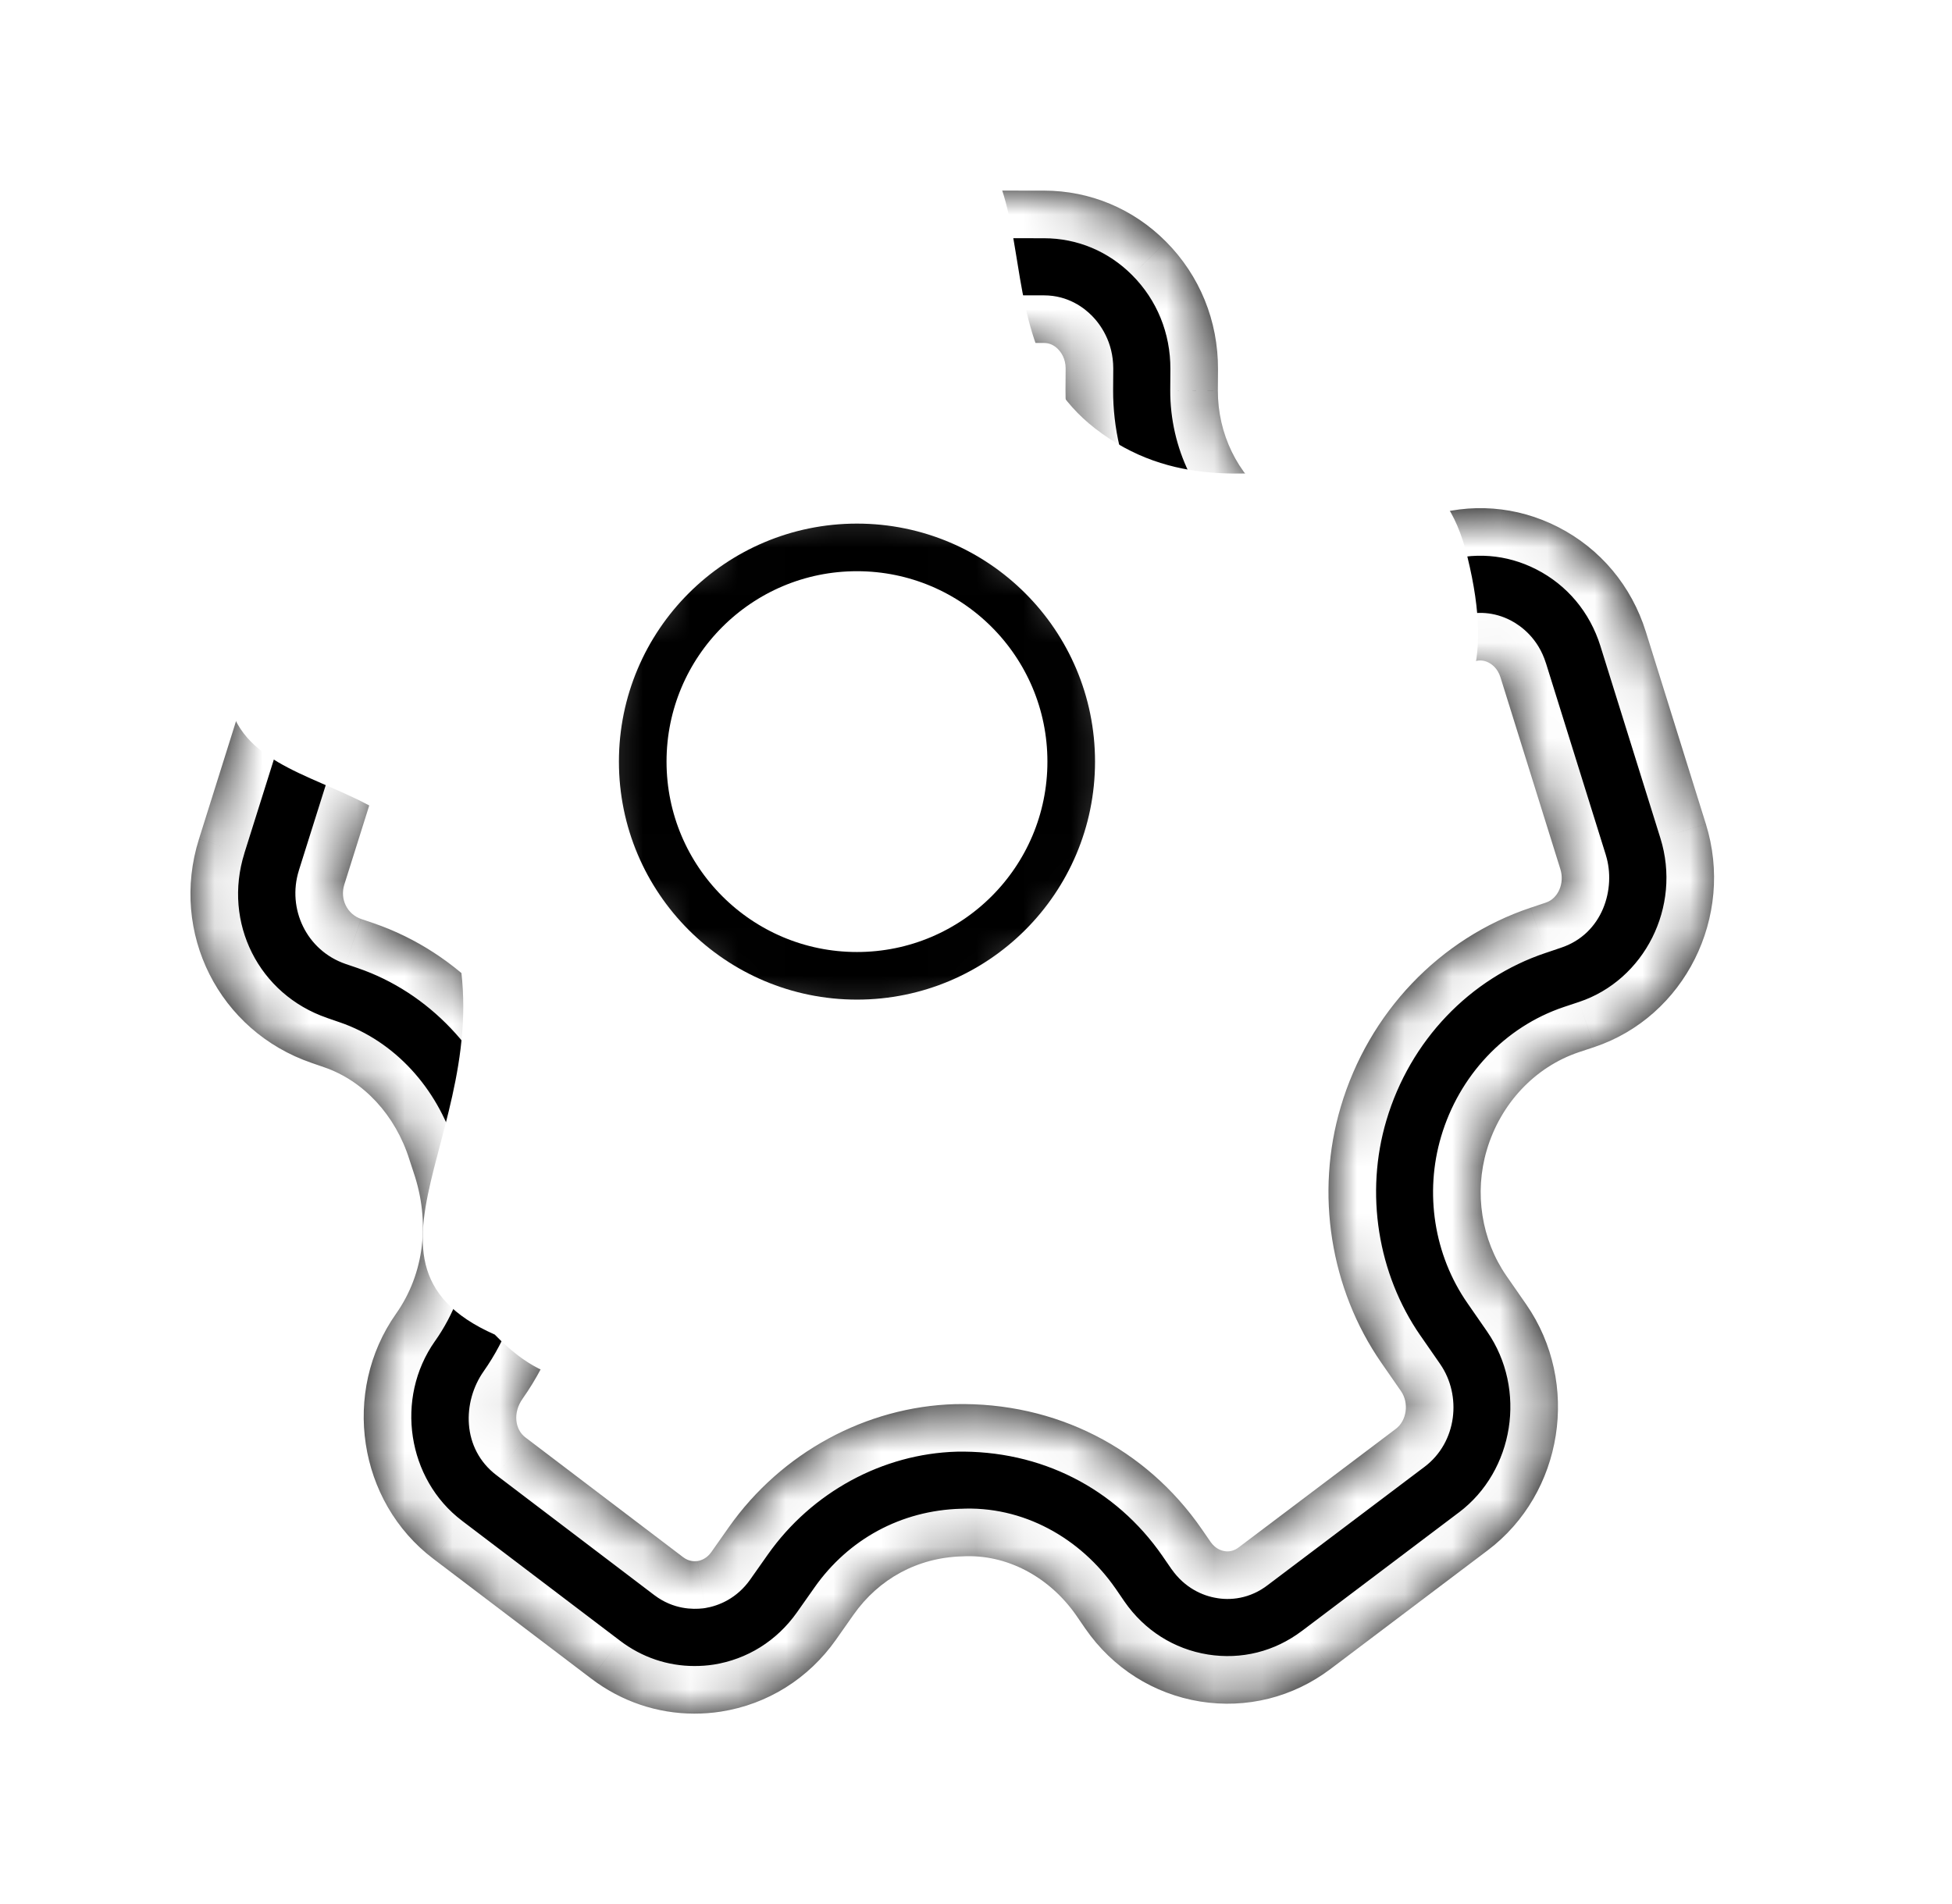 <svg width="41" height="40" viewBox="0 0 41 40" fill="none" xmlns="http://www.w3.org/2000/svg">
<g filter="url(#filter0_d_252_836)">
<mask id="path-1-inside-1_252_836" fill="white">
<path fill-rule="evenodd" clip-rule="evenodd" d="M5.847 15.395C7.633 16.008 9.055 17.502 9.651 19.397L9.715 19.589C10.396 21.598 10.119 23.762 8.977 25.384C8.769 25.678 8.815 26.03 9.035 26.197L12.35 28.715C12.466 28.803 12.58 28.803 12.65 28.795C12.73 28.782 12.847 28.739 12.942 28.605L13.311 28.08C14.414 26.517 16.19 25.552 18.065 25.498C20.171 25.454 22.062 26.419 23.239 28.12L23.428 28.394C23.523 28.528 23.638 28.573 23.719 28.586C23.79 28.6 23.905 28.595 24.02 28.506L27.318 26.018C27.548 25.845 27.599 25.475 27.428 25.227L27.012 24.627C25.94 23.078 25.622 21.069 26.161 19.253C26.747 17.275 28.236 15.71 30.148 15.07L30.47 14.962C30.727 14.877 30.866 14.557 30.775 14.262L29.516 10.229C29.457 10.04 29.335 9.955 29.268 9.92C29.172 9.87 29.068 9.862 28.969 9.896L28.425 10.077C26.564 10.696 24.511 10.36 22.935 9.174L22.762 9.045C21.265 7.918 20.374 6.102 20.38 4.189L20.383 3.741C20.383 3.528 20.282 3.395 20.222 3.334C20.164 3.275 20.067 3.205 19.929 3.205L15.854 3.2C15.604 3.2 15.401 3.438 15.399 3.733L15.398 4.12C15.39 6.064 14.479 7.914 12.963 9.07L12.756 9.227C11.087 10.496 8.911 10.854 6.94 10.182C6.865 10.157 6.795 10.162 6.727 10.197C6.676 10.222 6.583 10.288 6.539 10.434L5.231 14.587C5.137 14.89 5.292 15.205 5.585 15.306L5.847 15.395ZM10.415 31.262L7.1 28.746C5.516 27.546 5.166 25.237 6.318 23.6C6.916 22.752 7.039 21.662 6.687 20.629L6.599 20.36C6.307 19.429 5.638 18.706 4.811 18.422L4.548 18.331C2.599 17.664 1.559 15.598 2.179 13.627L3.484 9.475C3.78 8.536 4.419 7.778 5.283 7.341C6.127 6.915 7.083 6.85 7.975 7.155C8.934 7.482 9.998 7.304 10.819 6.68L11.025 6.523C11.755 5.966 12.194 5.062 12.198 4.107L12.199 3.722C12.207 1.667 13.847 0 15.852 0L19.934 0.005C20.897 0.006 21.806 0.387 22.491 1.077C23.199 1.789 23.587 2.741 23.583 3.757L23.58 4.203C23.577 5.109 23.991 5.965 24.691 6.49L24.862 6.619C25.596 7.171 26.553 7.33 27.412 7.042L27.954 6.861C28.878 6.554 29.86 6.629 30.726 7.072C31.614 7.526 32.27 8.309 32.571 9.277L33.83 13.31C34.438 15.259 33.385 17.362 31.486 17.997L31.164 18.104C30.242 18.414 29.518 19.182 29.228 20.162C28.962 21.059 29.116 22.046 29.642 22.805L30.058 23.405C31.201 25.056 30.836 27.373 29.246 28.571L25.948 31.061C25.156 31.659 24.185 31.901 23.21 31.746C22.228 31.587 21.37 31.043 20.796 30.214L20.607 29.939C20.047 29.133 19.151 28.643 18.212 28.696C17.271 28.722 16.459 29.168 15.927 29.923L15.558 30.448C14.979 31.269 14.119 31.805 13.142 31.958C12.954 31.987 12.769 32 12.585 32C11.807 32 11.052 31.747 10.415 31.262ZM15.603 16C15.603 17.323 16.68 18.4 18.003 18.4C19.326 18.4 20.403 17.323 20.403 16C20.403 14.677 19.326 13.6 18.003 13.6C16.68 13.6 15.603 14.677 15.603 16ZM12.403 16C12.403 12.912 14.915 10.4 18.003 10.4C21.091 10.4 23.603 12.912 23.603 16C23.603 19.088 21.091 21.6 18.003 21.6C14.915 21.6 12.403 19.088 12.403 16Z"/>
</mask>
<path fill-rule="evenodd" clip-rule="evenodd" d="M5.847 15.395C7.633 16.008 9.055 17.502 9.651 19.397L9.715 19.589C10.396 21.598 10.119 23.762 8.977 25.384C8.769 25.678 8.815 26.03 9.035 26.197L12.35 28.715C12.466 28.803 12.58 28.803 12.65 28.795C12.73 28.782 12.847 28.739 12.942 28.605L13.311 28.08C14.414 26.517 16.19 25.552 18.065 25.498C20.171 25.454 22.062 26.419 23.239 28.12L23.428 28.394C23.523 28.528 23.638 28.573 23.719 28.586C23.79 28.6 23.905 28.595 24.02 28.506L27.318 26.018C27.548 25.845 27.599 25.475 27.428 25.227L27.012 24.627C25.94 23.078 25.622 21.069 26.161 19.253C26.747 17.275 28.236 15.71 30.148 15.07L30.47 14.962C30.727 14.877 30.866 14.557 30.775 14.262L29.516 10.229C29.457 10.04 29.335 9.955 29.268 9.92C29.172 9.87 29.068 9.862 28.969 9.896L28.425 10.077C26.564 10.696 24.511 10.36 22.935 9.174L22.762 9.045C21.265 7.918 20.374 6.102 20.38 4.189L20.383 3.741C20.383 3.528 20.282 3.395 20.222 3.334C20.164 3.275 20.067 3.205 19.929 3.205L15.854 3.2C15.604 3.2 15.401 3.438 15.399 3.733L15.398 4.12C15.39 6.064 14.479 7.914 12.963 9.07L12.756 9.227C11.087 10.496 8.911 10.854 6.94 10.182C6.865 10.157 6.795 10.162 6.727 10.197C6.676 10.222 6.583 10.288 6.539 10.434L5.231 14.587C5.137 14.89 5.292 15.205 5.585 15.306L5.847 15.395ZM10.415 31.262L7.1 28.746C5.516 27.546 5.166 25.237 6.318 23.6C6.916 22.752 7.039 21.662 6.687 20.629L6.599 20.36C6.307 19.429 5.638 18.706 4.811 18.422L4.548 18.331C2.599 17.664 1.559 15.598 2.179 13.627L3.484 9.475C3.78 8.536 4.419 7.778 5.283 7.341C6.127 6.915 7.083 6.85 7.975 7.155C8.934 7.482 9.998 7.304 10.819 6.68L11.025 6.523C11.755 5.966 12.194 5.062 12.198 4.107L12.199 3.722C12.207 1.667 13.847 0 15.852 0L19.934 0.005C20.897 0.006 21.806 0.387 22.491 1.077C23.199 1.789 23.587 2.741 23.583 3.757L23.58 4.203C23.577 5.109 23.991 5.965 24.691 6.49L24.862 6.619C25.596 7.171 26.553 7.33 27.412 7.042L27.954 6.861C28.878 6.554 29.86 6.629 30.726 7.072C31.614 7.526 32.27 8.309 32.571 9.277L33.83 13.31C34.438 15.259 33.385 17.362 31.486 17.997L31.164 18.104C30.242 18.414 29.518 19.182 29.228 20.162C28.962 21.059 29.116 22.046 29.642 22.805L30.058 23.405C31.201 25.056 30.836 27.373 29.246 28.571L25.948 31.061C25.156 31.659 24.185 31.901 23.21 31.746C22.228 31.587 21.37 31.043 20.796 30.214L20.607 29.939C20.047 29.133 19.151 28.643 18.212 28.696C17.271 28.722 16.459 29.168 15.927 29.923L15.558 30.448C14.979 31.269 14.119 31.805 13.142 31.958C12.954 31.987 12.769 32 12.585 32C11.807 32 11.052 31.747 10.415 31.262ZM15.603 16C15.603 17.323 16.68 18.4 18.003 18.4C19.326 18.4 20.403 17.323 20.403 16C20.403 14.677 19.326 13.6 18.003 13.6C16.68 13.6 15.603 14.677 15.603 16ZM12.403 16C12.403 12.912 14.915 10.4 18.003 10.4C21.091 10.4 23.603 12.912 23.603 16C23.603 19.088 21.091 21.6 18.003 21.6C14.915 21.6 12.403 19.088 12.403 16Z" fill="black"/>
<path d="M5.847 15.395L6.172 14.449L6.17 14.449L5.847 15.395ZM9.651 19.397L8.697 19.697L8.699 19.705L8.702 19.713L9.651 19.397ZM9.715 19.589L8.766 19.905L8.768 19.91L9.715 19.589ZM8.977 25.384L9.794 25.961L9.795 25.96L8.977 25.384ZM9.035 26.197L9.639 25.401L9.639 25.4L9.035 26.197ZM12.35 28.715L11.745 29.512L11.748 29.514L12.35 28.715ZM12.65 28.795L12.763 29.789L12.786 29.786L12.809 29.783L12.65 28.795ZM12.942 28.605L12.124 28.029L12.123 28.03L12.942 28.605ZM13.311 28.08L12.494 27.504L12.494 27.504L13.311 28.08ZM18.065 25.498L18.044 24.498L18.036 24.498L18.065 25.498ZM23.239 28.12L24.062 27.552L24.061 27.551L23.239 28.12ZM23.428 28.394L22.605 28.962L22.61 28.968L23.428 28.394ZM23.719 28.586L23.92 27.606L23.897 27.601L23.874 27.598L23.719 28.586ZM24.02 28.506L23.418 27.707L23.412 27.712L23.406 27.716L24.02 28.506ZM27.318 26.018L26.718 25.218L26.715 25.219L27.318 26.018ZM27.428 25.227L28.251 24.659L28.25 24.657L27.428 25.227ZM27.012 24.627L26.19 25.196L26.19 25.197L27.012 24.627ZM26.161 19.253L27.12 19.537L27.12 19.537L26.161 19.253ZM30.148 15.07L30.465 16.019L30.469 16.018L30.148 15.07ZM30.47 14.962L30.157 14.012L30.149 14.014L30.47 14.962ZM30.775 14.262L31.73 13.966L31.73 13.964L30.775 14.262ZM29.516 10.229L30.471 9.931L30.47 9.93L29.516 10.229ZM29.268 9.92L29.732 9.034L29.727 9.032L29.268 9.92ZM28.969 9.896L29.284 10.845L29.29 10.843L28.969 9.896ZM28.425 10.077L28.11 9.128L28.109 9.128L28.425 10.077ZM22.935 9.174L23.537 8.375L23.535 8.374L22.935 9.174ZM22.762 9.045L22.161 9.844L22.163 9.845L22.762 9.045ZM20.38 4.189L19.38 4.182L19.38 4.185L20.38 4.189ZM20.383 3.741L21.383 3.748V3.741H20.383ZM20.222 3.334L19.505 4.032L19.515 4.042L20.222 3.334ZM19.929 3.205L19.928 4.205H19.929V3.205ZM15.854 3.2L15.855 2.2H15.854V3.2ZM15.399 3.733L14.399 3.727L14.399 3.729L15.399 3.733ZM15.398 4.12L14.398 4.116V4.116L15.398 4.12ZM12.963 9.07L13.568 9.867L13.569 9.866L12.963 9.07ZM12.756 9.227L12.151 8.431L12.151 8.431L12.756 9.227ZM6.94 10.182L7.263 9.236L7.262 9.236L6.94 10.182ZM6.727 10.197L7.175 11.091L7.183 11.087L7.191 11.083L6.727 10.197ZM6.539 10.434L7.492 10.734L7.494 10.728L6.539 10.434ZM5.231 14.587L4.277 14.287L4.277 14.289L5.231 14.587ZM5.585 15.306L5.259 16.251L5.262 16.252L5.585 15.306ZM10.415 31.262L11.021 30.467L11.02 30.466L10.415 31.262ZM7.1 28.746L7.705 27.949L7.704 27.948L7.1 28.746ZM6.318 23.6L5.501 23.023L5.5 23.024L6.318 23.6ZM6.687 20.629L5.737 20.94L5.741 20.951L6.687 20.629ZM6.599 20.36L5.645 20.66L5.649 20.671L6.599 20.36ZM4.811 18.422L4.482 19.367L4.487 19.369L4.811 18.422ZM4.548 18.331L4.876 17.387L4.872 17.385L4.548 18.331ZM2.179 13.627L1.225 13.327L1.224 13.328L2.179 13.627ZM3.484 9.475L2.53 9.175L2.53 9.175L3.484 9.475ZM5.283 7.341L4.833 6.448L4.831 6.448L5.283 7.341ZM7.975 7.155L7.651 8.101L7.653 8.102L7.975 7.155ZM10.819 6.68L10.214 5.884L10.213 5.884L10.819 6.68ZM11.025 6.523L11.63 7.319L11.632 7.318L11.025 6.523ZM12.198 4.107L11.198 4.103L11.198 4.104L12.198 4.107ZM12.199 3.722L13.199 3.726L13.199 3.725L12.199 3.722ZM15.852 0L15.853 -1H15.852V0ZM19.934 0.005L19.935 -0.995L19.935 -0.995L19.934 0.005ZM22.491 1.077L21.781 1.781L21.782 1.782L22.491 1.077ZM23.583 3.757L24.583 3.764L24.583 3.76L23.583 3.757ZM23.58 4.203L22.58 4.196L22.58 4.2L23.58 4.203ZM24.691 6.49L25.294 5.692L25.291 5.69L24.691 6.49ZM24.862 6.619L24.258 7.417L24.261 7.419L24.862 6.619ZM27.412 7.042L27.096 6.093L27.094 6.093L27.412 7.042ZM27.954 6.861L27.639 5.912L27.638 5.912L27.954 6.861ZM30.726 7.072L30.27 7.962L30.27 7.962L30.726 7.072ZM32.571 9.277L31.616 9.574L31.616 9.575L32.571 9.277ZM33.83 13.31L34.784 13.013L34.784 13.012L33.83 13.31ZM31.486 17.997L31.802 18.945L31.803 18.945L31.486 17.997ZM31.164 18.104L30.848 17.155L30.845 17.156L31.164 18.104ZM29.228 20.162L30.187 20.445L30.187 20.445L29.228 20.162ZM29.642 22.805L30.464 22.235L30.464 22.235L29.642 22.805ZM30.058 23.405L30.881 22.836L30.88 22.835L30.058 23.405ZM29.246 28.571L28.644 27.773L28.643 27.773L29.246 28.571ZM25.948 31.061L25.346 30.263L25.345 30.263L25.948 31.061ZM23.21 31.746L23.051 32.733L23.053 32.733L23.21 31.746ZM20.796 30.214L19.971 30.78L19.974 30.784L20.796 30.214ZM20.607 29.939L21.432 29.373L21.429 29.369L20.607 29.939ZM18.212 28.696L18.239 29.696L18.254 29.695L18.268 29.694L18.212 28.696ZM15.927 29.923L16.745 30.499L16.745 30.498L15.927 29.923ZM15.558 30.448L16.375 31.025L16.375 31.024L15.558 30.448ZM13.142 31.958L13.294 32.947L13.297 32.946L13.142 31.958ZM5.523 16.341C6.991 16.845 8.191 18.088 8.697 19.697L10.604 19.097C9.92 16.917 8.275 15.171 6.172 14.449L5.523 16.341ZM8.702 19.713L8.766 19.905L10.663 19.273L10.599 19.081L8.702 19.713ZM8.768 19.91C9.355 21.641 9.104 23.467 8.159 24.808L9.795 25.96C11.135 24.056 11.438 21.556 10.662 19.268L8.768 19.91ZM8.16 24.807C7.712 25.441 7.69 26.431 8.43 26.993L9.639 25.4C9.78 25.507 9.833 25.649 9.842 25.75C9.851 25.853 9.819 25.925 9.794 25.961L8.16 24.807ZM8.43 26.993L11.745 29.512L12.955 27.919L9.639 25.401L8.43 26.993ZM11.748 29.514C12.148 29.815 12.556 29.812 12.763 29.789L12.538 27.802C12.563 27.799 12.626 27.794 12.707 27.809C12.794 27.826 12.88 27.862 12.951 27.916L11.748 29.514ZM12.809 29.783C13.098 29.736 13.48 29.579 13.76 29.18L12.123 28.03C12.162 27.975 12.219 27.92 12.294 27.878C12.365 27.837 12.435 27.817 12.492 27.808L12.809 29.783ZM13.759 29.181L14.129 28.656L12.494 27.504L12.124 28.029L13.759 29.181ZM14.129 28.656C15.054 27.345 16.541 26.542 18.094 26.497L18.036 24.498C15.839 24.562 13.774 25.689 12.494 27.504L14.129 28.656ZM18.085 26.497C19.86 26.461 21.433 27.267 22.417 28.689L24.061 27.551C22.691 25.571 20.482 24.448 18.044 24.498L18.085 26.497ZM22.416 28.688L22.605 28.962L24.251 27.826L24.062 27.552L22.416 28.688ZM22.61 28.968C22.884 29.358 23.258 29.526 23.564 29.573L23.874 27.598C23.938 27.608 24.011 27.63 24.082 27.671C24.156 27.714 24.211 27.768 24.246 27.819L22.61 28.968ZM23.519 29.565C23.833 29.63 24.256 29.589 24.634 29.295L23.406 27.716C23.554 27.602 23.746 27.57 23.92 27.606L23.519 29.565ZM24.622 29.304L27.92 26.816L26.715 25.219L23.418 27.707L24.622 29.304ZM27.918 26.818C28.611 26.297 28.703 25.313 28.251 24.659L26.605 25.795C26.533 25.691 26.523 25.588 26.533 25.513C26.543 25.439 26.586 25.316 26.718 25.218L27.918 26.818ZM28.25 24.657L27.834 24.057L26.19 25.197L26.606 25.797L28.25 24.657ZM27.834 24.058C26.936 22.76 26.666 21.065 27.12 19.537L25.202 18.968C24.577 21.073 24.944 23.397 26.19 25.196L27.834 24.058ZM27.12 19.537C27.616 17.863 28.872 16.552 30.465 16.019L29.831 14.122C27.6 14.869 25.878 16.688 25.202 18.969L27.12 19.537ZM30.469 16.018L30.79 15.909L30.149 14.014L29.828 14.123L30.469 16.018ZM30.782 15.912C31.669 15.62 31.946 14.663 31.73 13.966L29.82 14.558C29.794 14.473 29.798 14.379 29.837 14.291C29.875 14.203 29.972 14.073 30.157 14.012L30.782 15.912ZM31.73 13.964L30.471 9.931L28.562 10.527L29.821 14.56L31.73 13.964ZM30.47 9.93C30.309 9.414 29.955 9.151 29.732 9.034L28.804 10.806C28.765 10.785 28.714 10.752 28.666 10.701C28.615 10.647 28.58 10.585 28.562 10.528L30.47 9.93ZM29.727 9.032C29.395 8.86 29.01 8.826 28.648 8.949L29.29 10.843C29.126 10.899 28.949 10.881 28.809 10.808L29.727 9.032ZM28.654 8.947L28.11 9.128L28.74 11.026L29.284 10.845L28.654 8.947ZM28.109 9.128C26.561 9.643 24.851 9.364 23.537 8.375L22.334 9.974C24.172 11.356 26.567 11.749 28.741 11.026L28.109 9.128ZM23.535 8.374L23.363 8.245L22.163 9.845L22.335 9.974L23.535 8.374ZM23.364 8.246C22.124 7.313 21.375 5.798 21.38 4.192L19.38 4.185C19.373 6.407 20.406 8.523 22.161 9.844L23.364 8.246ZM21.38 4.196L21.383 3.748L19.383 3.734L19.38 4.182L21.38 4.196ZM21.383 3.741C21.383 3.182 21.111 2.81 20.929 2.627L19.515 4.042C19.485 4.011 19.452 3.971 19.426 3.918C19.398 3.861 19.383 3.798 19.383 3.741H21.383ZM20.938 2.637C20.774 2.468 20.434 2.205 19.929 2.205V4.205C19.699 4.205 19.555 4.083 19.505 4.032L20.938 2.637ZM19.93 2.205L15.855 2.2L15.852 4.2L19.928 4.205L19.93 2.205ZM15.854 2.2C14.906 2.2 14.403 3.043 14.399 3.727L16.399 3.738C16.399 3.817 16.372 3.914 16.294 4.005C16.215 4.098 16.063 4.2 15.854 4.2V2.2ZM14.399 3.729L14.398 4.116L16.398 4.124L16.399 3.737L14.399 3.729ZM14.398 4.116C14.391 5.756 13.621 7.311 12.356 8.275L13.569 9.866C15.338 8.516 16.389 6.372 16.398 4.124L14.398 4.116ZM12.358 8.274L12.151 8.431L13.361 10.024L13.568 9.867L12.358 8.274ZM12.151 8.431C10.745 9.5 8.916 9.799 7.263 9.236L6.617 11.129C8.907 11.909 11.43 11.492 13.361 10.023L12.151 8.431ZM7.262 9.236C6.941 9.126 6.585 9.142 6.263 9.311L7.191 11.083C7.111 11.125 7.011 11.157 6.898 11.165C6.787 11.172 6.69 11.154 6.618 11.129L7.262 9.236ZM6.28 9.302C6.049 9.418 5.727 9.671 5.583 10.139L7.494 10.728C7.47 10.806 7.425 10.884 7.362 10.952C7.303 11.016 7.236 11.06 7.175 11.091L6.28 9.302ZM5.585 10.133L4.277 14.287L6.185 14.887L7.492 10.734L5.585 10.133ZM4.277 14.289C4.027 15.089 4.436 15.968 5.259 16.251L5.91 14.36C6.148 14.442 6.247 14.691 6.186 14.885L4.277 14.289ZM5.262 16.252L5.524 16.341L6.17 14.449L5.908 14.359L5.262 16.252ZM11.02 30.466L7.705 27.949L6.495 29.542L9.811 32.059L11.02 30.466ZM7.704 27.948C6.555 27.078 6.289 25.378 7.135 24.176L5.5 23.024C4.042 25.096 4.477 28.013 6.496 29.543L7.704 27.948ZM7.135 24.177C7.937 23.04 8.078 21.611 7.634 20.306L5.741 20.951C6.001 21.714 5.896 22.464 5.501 23.023L7.135 24.177ZM7.638 20.318L7.55 20.049L5.649 20.671L5.737 20.94L7.638 20.318ZM7.553 20.06C7.178 18.865 6.3 17.875 5.134 17.476L4.487 19.369C4.976 19.536 5.435 19.992 5.645 20.66L7.553 20.06ZM5.139 17.478L4.876 17.387L4.22 19.276L4.482 19.367L5.139 17.478ZM4.872 17.385C3.439 16.895 2.675 15.384 3.133 13.927L1.224 13.328C0.444 15.813 1.759 18.433 4.224 19.277L4.872 17.385ZM3.132 13.927L4.438 9.775L2.53 9.175L1.225 13.327L3.132 13.927ZM4.438 9.776C4.655 9.088 5.115 8.546 5.734 8.233L4.831 6.448C3.722 7.009 2.906 7.984 2.53 9.175L4.438 9.776ZM5.732 8.234C6.337 7.929 7.014 7.883 7.651 8.101L8.299 6.209C7.151 5.816 5.917 5.901 4.833 6.448L5.732 8.234ZM7.653 8.102C8.933 8.538 10.344 8.297 11.424 7.476L10.213 5.884C9.652 6.311 8.934 6.425 8.298 6.209L7.653 8.102ZM11.424 7.476L11.63 7.319L10.42 5.727L10.214 5.884L11.424 7.476ZM11.632 7.318C12.619 6.565 13.194 5.363 13.198 4.111L11.198 4.104C11.195 4.762 10.89 5.368 10.418 5.728L11.632 7.318ZM13.198 4.111L13.199 3.726L11.199 3.717L11.198 4.103L13.198 4.111ZM13.199 3.725C13.205 2.201 14.419 1 15.852 1V-1C13.276 -1 11.209 1.133 11.199 3.718L13.199 3.725ZM15.851 1L19.933 1.005L19.935 -0.995L15.853 -1L15.851 1ZM19.932 1.005C20.627 1.006 21.282 1.279 21.781 1.781L23.2 0.372C22.33 -0.504 21.167 -0.993 19.935 -0.995L19.932 1.005ZM21.782 1.782C22.3 2.303 22.586 2.999 22.583 3.754L24.583 3.76C24.587 2.483 24.098 1.275 23.199 0.371L21.782 1.782ZM22.583 3.75L22.58 4.196L24.58 4.21L24.583 3.764L22.583 3.75ZM22.58 4.2C22.576 5.406 23.127 6.566 24.09 7.289L25.291 5.69C24.856 5.363 24.578 4.811 24.58 4.207L22.58 4.2ZM24.087 7.287L24.258 7.417L25.465 5.822L25.294 5.692L24.087 7.287ZM24.261 7.419C25.254 8.165 26.554 8.384 27.73 7.99L27.094 6.093C26.552 6.275 25.938 6.177 25.463 5.82L24.261 7.419ZM27.728 7.99L28.271 7.809L27.638 5.912L27.096 6.093L27.728 7.99ZM28.27 7.81C28.939 7.587 29.643 7.641 30.27 7.962L31.181 6.182C30.077 5.617 28.817 5.52 27.639 5.912L28.27 7.81ZM30.27 7.962C30.915 8.292 31.393 8.859 31.616 9.574L33.526 8.98C33.146 7.759 32.312 6.76 31.181 6.182L30.27 7.962ZM31.616 9.575L32.875 13.608L34.784 13.012L33.525 8.979L31.616 9.575ZM32.875 13.608C33.326 15.053 32.536 16.591 31.169 17.048L31.803 18.945C34.234 18.132 35.55 15.465 34.784 13.013L32.875 13.608ZM31.169 17.048L30.848 17.155L31.48 19.053L31.802 18.945L31.169 17.048ZM30.845 17.156C29.599 17.576 28.646 18.603 28.269 19.878L30.187 20.445C30.389 19.762 30.886 19.253 31.483 19.052L30.845 17.156ZM28.269 19.878C27.919 21.06 28.118 22.362 28.821 23.375L30.464 22.235C30.114 21.73 30.006 21.058 30.187 20.445L28.269 19.878ZM28.821 23.375L29.237 23.975L30.88 22.835L30.464 22.235L28.821 23.375ZM29.236 23.974C30.077 25.19 29.8 26.901 28.644 27.773L29.848 29.37C31.872 27.844 32.325 24.922 30.881 22.836L29.236 23.974ZM28.643 27.773L25.346 30.263L26.551 31.859L29.848 29.369L28.643 27.773ZM25.345 30.263C24.77 30.698 24.073 30.87 23.368 30.758L23.053 32.733C24.297 32.931 25.542 32.621 26.551 31.859L25.345 30.263ZM23.37 30.758C22.66 30.644 22.04 30.253 21.618 29.645L19.974 30.784C20.701 31.833 21.796 32.531 23.051 32.733L23.37 30.758ZM21.621 29.649L21.432 29.373L19.783 30.505L19.971 30.78L21.621 29.649ZM21.429 29.369C20.698 28.317 19.488 27.623 18.156 27.698L18.268 29.694C18.815 29.664 19.397 29.949 19.786 30.51L21.429 29.369ZM18.185 27.696C16.924 27.731 15.82 28.338 15.109 29.348L16.745 30.498C17.097 29.998 17.619 29.712 18.239 29.696L18.185 27.696ZM15.11 29.347L14.74 29.872L16.375 31.024L16.745 30.499L15.11 29.347ZM14.741 29.871C14.315 30.474 13.694 30.859 12.986 30.971L13.297 32.946C14.545 32.75 15.642 32.063 16.375 31.025L14.741 29.871ZM12.99 30.97C12.857 30.991 12.722 31 12.585 31V33C12.816 33 13.052 32.984 13.294 32.947L12.99 30.97ZM12.585 31C12.028 31 11.485 30.82 11.021 30.467L9.81 32.058C10.619 32.674 11.587 33 12.585 33V31ZM14.603 16C14.603 17.875 16.127 19.4 18.003 19.4V17.4C17.232 17.4 16.603 16.771 16.603 16H14.603ZM18.003 19.4C19.878 19.4 21.403 17.875 21.403 16H19.403C19.403 16.771 18.774 17.4 18.003 17.4V19.4ZM21.403 16C21.403 14.124 19.878 12.6 18.003 12.6V14.6C18.774 14.6 19.403 15.229 19.403 16H21.403ZM18.003 12.6C16.127 12.6 14.603 14.124 14.603 16H16.603C16.603 15.229 17.232 14.6 18.003 14.6V12.6ZM13.403 16C13.403 13.464 15.467 11.4 18.003 11.4V9.4C14.363 9.4 11.403 12.36 11.403 16H13.403ZM18.003 11.4C20.539 11.4 22.603 13.464 22.603 16H24.603C24.603 12.36 21.643 9.4 18.003 9.4V11.4ZM22.603 16C22.603 18.536 20.539 20.6 18.003 20.6V22.6C21.643 22.6 24.603 19.64 24.603 16H22.603ZM18.003 20.6C15.467 20.6 13.403 18.536 13.403 16H11.403C11.403 19.64 14.363 22.6 18.003 22.6V20.6Z" fill="white" mask="url(#path-1-inside-1_252_836)"/>
</g>
<path d="M30.82 11.691C32 16.5 28.26 15.325 26.734 18.546C24.181 21.182 30.309 25.928 26.224 28.037C22.5 30.5 21.627 25.4 18.053 25.928C14.478 26.982 12.946 30.674 10.392 28.037C6.818 26.455 10.903 23.291 9.371 19.073C8.86 15.382 3 17.5 5.286 12.218C7.413 7.302 8.86 12.218 12.946 8.527C15.782 5.965 13.457 2.199 18.053 2.199C22.85 2.199 20.101 6.75 23 9C26.223 11.501 29.865 7.8 30.82 11.691Z" fill="white"/>
<mask id="mask0_252_836" style="mask-type:luminance" maskUnits="userSpaceOnUse" x="2" y="0" width="33" height="32">
<mask id="path-4-inside-2_252_836" fill="white">
<path fill-rule="evenodd" clip-rule="evenodd" d="M5.847 15.395C7.633 16.008 9.055 17.502 9.651 19.397L9.715 19.589C10.396 21.598 10.119 23.762 8.977 25.384C8.769 25.678 8.815 26.03 9.035 26.197L12.35 28.715C12.466 28.803 12.58 28.803 12.65 28.795C12.73 28.782 12.847 28.739 12.942 28.605L13.311 28.08C14.414 26.517 16.19 25.552 18.065 25.498C20.171 25.454 22.062 26.419 23.239 28.12L23.428 28.394C23.523 28.528 23.638 28.573 23.719 28.586C23.79 28.6 23.905 28.595 24.02 28.506L27.318 26.018C27.548 25.845 27.599 25.475 27.428 25.227L27.012 24.627C25.94 23.078 25.622 21.069 26.161 19.253C26.747 17.275 28.236 15.71 30.148 15.07L30.47 14.962C30.727 14.877 30.866 14.557 30.775 14.262L29.516 10.229C29.457 10.04 29.335 9.955 29.268 9.92C29.172 9.87 29.068 9.862 28.969 9.896L28.425 10.077C26.564 10.696 24.511 10.36 22.935 9.174L22.762 9.045C21.265 7.918 20.374 6.102 20.38 4.189L20.383 3.741C20.383 3.528 20.282 3.395 20.222 3.334C20.164 3.275 20.067 3.205 19.929 3.205L15.854 3.2C15.604 3.2 15.401 3.438 15.399 3.733L15.398 4.12C15.39 6.064 14.479 7.914 12.963 9.07L12.756 9.227C11.087 10.496 8.911 10.854 6.94 10.182C6.865 10.157 6.795 10.162 6.727 10.197C6.676 10.222 6.583 10.288 6.539 10.434L5.231 14.587C5.137 14.89 5.292 15.205 5.585 15.306L5.847 15.395ZM10.415 31.262L7.1 28.746C5.516 27.546 5.166 25.237 6.318 23.6C6.916 22.752 7.039 21.662 6.687 20.629L6.599 20.36C6.307 19.429 5.638 18.706 4.811 18.422L4.548 18.331C2.599 17.664 1.559 15.598 2.179 13.627L3.484 9.475C3.78 8.536 4.419 7.778 5.283 7.341C6.127 6.915 7.083 6.85 7.975 7.155C8.934 7.482 9.998 7.304 10.819 6.68L11.025 6.523C11.755 5.966 12.194 5.062 12.198 4.107L12.199 3.722C12.207 1.667 13.847 0 15.852 0L19.934 0.005C20.897 0.006 21.806 0.387 22.491 1.077C23.199 1.789 23.587 2.741 23.583 3.757L23.58 4.203C23.577 5.109 23.991 5.965 24.691 6.49L24.862 6.619C25.596 7.171 26.553 7.33 27.412 7.042L27.954 6.861C28.878 6.554 29.86 6.629 30.726 7.072C31.614 7.526 32.27 8.309 32.571 9.277L33.83 13.31C34.438 15.259 33.385 17.362 31.486 17.997L31.164 18.104C30.242 18.414 29.518 19.182 29.228 20.162C28.962 21.059 29.116 22.046 29.642 22.805L30.058 23.405C31.201 25.056 30.836 27.373 29.246 28.571L25.948 31.061C25.156 31.659 24.185 31.901 23.21 31.746C22.228 31.587 21.37 31.043 20.796 30.214L20.607 29.939C20.047 29.133 19.151 28.643 18.212 28.696C17.271 28.722 16.459 29.168 15.927 29.923L15.558 30.448C14.979 31.269 14.119 31.805 13.142 31.958C12.954 31.987 12.769 32 12.585 32C11.807 32 11.052 31.747 10.415 31.262ZM15.603 16C15.603 17.323 16.68 18.4 18.003 18.4C19.326 18.4 20.403 17.323 20.403 16C20.403 14.677 19.326 13.6 18.003 13.6C16.68 13.6 15.603 14.677 15.603 16ZM12.403 16C12.403 12.912 14.915 10.4 18.003 10.4C21.091 10.4 23.603 12.912 23.603 16C23.603 19.088 21.091 21.6 18.003 21.6C14.915 21.6 12.403 19.088 12.403 16Z"/>
</mask>
<path fill-rule="evenodd" clip-rule="evenodd" d="M5.847 15.395C7.633 16.008 9.055 17.502 9.651 19.397L9.715 19.589C10.396 21.598 10.119 23.762 8.977 25.384C8.769 25.678 8.815 26.03 9.035 26.197L12.35 28.715C12.466 28.803 12.58 28.803 12.65 28.795C12.73 28.782 12.847 28.739 12.942 28.605L13.311 28.08C14.414 26.517 16.19 25.552 18.065 25.498C20.171 25.454 22.062 26.419 23.239 28.12L23.428 28.394C23.523 28.528 23.638 28.573 23.719 28.586C23.79 28.6 23.905 28.595 24.02 28.506L27.318 26.018C27.548 25.845 27.599 25.475 27.428 25.227L27.012 24.627C25.94 23.078 25.622 21.069 26.161 19.253C26.747 17.275 28.236 15.71 30.148 15.07L30.47 14.962C30.727 14.877 30.866 14.557 30.775 14.262L29.516 10.229C29.457 10.04 29.335 9.955 29.268 9.92C29.172 9.87 29.068 9.862 28.969 9.896L28.425 10.077C26.564 10.696 24.511 10.36 22.935 9.174L22.762 9.045C21.265 7.918 20.374 6.102 20.38 4.189L20.383 3.741C20.383 3.528 20.282 3.395 20.222 3.334C20.164 3.275 20.067 3.205 19.929 3.205L15.854 3.2C15.604 3.2 15.401 3.438 15.399 3.733L15.398 4.12C15.39 6.064 14.479 7.914 12.963 9.07L12.756 9.227C11.087 10.496 8.911 10.854 6.94 10.182C6.865 10.157 6.795 10.162 6.727 10.197C6.676 10.222 6.583 10.288 6.539 10.434L5.231 14.587C5.137 14.89 5.292 15.205 5.585 15.306L5.847 15.395ZM10.415 31.262L7.1 28.746C5.516 27.546 5.166 25.237 6.318 23.6C6.916 22.752 7.039 21.662 6.687 20.629L6.599 20.36C6.307 19.429 5.638 18.706 4.811 18.422L4.548 18.331C2.599 17.664 1.559 15.598 2.179 13.627L3.484 9.475C3.78 8.536 4.419 7.778 5.283 7.341C6.127 6.915 7.083 6.85 7.975 7.155C8.934 7.482 9.998 7.304 10.819 6.68L11.025 6.523C11.755 5.966 12.194 5.062 12.198 4.107L12.199 3.722C12.207 1.667 13.847 0 15.852 0L19.934 0.005C20.897 0.006 21.806 0.387 22.491 1.077C23.199 1.789 23.587 2.741 23.583 3.757L23.58 4.203C23.577 5.109 23.991 5.965 24.691 6.49L24.862 6.619C25.596 7.171 26.553 7.33 27.412 7.042L27.954 6.861C28.878 6.554 29.86 6.629 30.726 7.072C31.614 7.526 32.27 8.309 32.571 9.277L33.83 13.31C34.438 15.259 33.385 17.362 31.486 17.997L31.164 18.104C30.242 18.414 29.518 19.182 29.228 20.162C28.962 21.059 29.116 22.046 29.642 22.805L30.058 23.405C31.201 25.056 30.836 27.373 29.246 28.571L25.948 31.061C25.156 31.659 24.185 31.901 23.21 31.746C22.228 31.587 21.37 31.043 20.796 30.214L20.607 29.939C20.047 29.133 19.151 28.643 18.212 28.696C17.271 28.722 16.459 29.168 15.927 29.923L15.558 30.448C14.979 31.269 14.119 31.805 13.142 31.958C12.954 31.987 12.769 32 12.585 32C11.807 32 11.052 31.747 10.415 31.262ZM15.603 16C15.603 17.323 16.68 18.4 18.003 18.4C19.326 18.4 20.403 17.323 20.403 16C20.403 14.677 19.326 13.6 18.003 13.6C16.68 13.6 15.603 14.677 15.603 16ZM12.403 16C12.403 12.912 14.915 10.4 18.003 10.4C21.091 10.4 23.603 12.912 23.603 16C23.603 19.088 21.091 21.6 18.003 21.6C14.915 21.6 12.403 19.088 12.403 16Z" fill="white"/>
<path d="M5.847 15.395L6.334 13.976L6.332 13.976L5.847 15.395ZM9.651 19.397L8.219 19.846L8.223 19.859L8.227 19.871L9.651 19.397ZM9.715 19.589L8.291 20.063L8.294 20.071L9.715 19.589ZM8.977 25.384L10.202 26.25L10.203 26.248L8.977 25.384ZM9.035 26.197L9.942 25.002L9.941 25.002L9.035 26.197ZM12.35 28.715L11.442 29.91L11.447 29.913L12.35 28.715ZM12.65 28.795L12.82 30.286L12.854 30.282L12.887 30.276L12.65 28.795ZM12.942 28.605L11.715 27.741L11.714 27.743L12.942 28.605ZM13.311 28.08L12.085 27.215L12.085 27.216L13.311 28.08ZM18.065 25.498L18.034 23.998L18.021 23.998L18.065 25.498ZM23.239 28.12L24.474 27.268L24.473 27.266L23.239 28.12ZM23.428 28.394L22.194 29.246L22.201 29.256L23.428 28.394ZM23.719 28.586L24.02 27.116L23.986 27.109L23.952 27.104L23.719 28.586ZM24.02 28.506L23.117 27.308L23.108 27.315L23.099 27.322L24.02 28.506ZM27.318 26.018L26.418 24.818L26.414 24.82L27.318 26.018ZM27.428 25.227L28.663 24.375L28.661 24.372L27.428 25.227ZM27.012 24.627L25.779 25.481L25.779 25.482L27.012 24.627ZM26.161 19.253L27.599 19.68L27.599 19.679L26.161 19.253ZM30.148 15.07L30.624 16.493L30.629 16.491L30.148 15.07ZM30.47 14.962L30.001 13.537L29.989 13.541L30.47 14.962ZM30.775 14.262L32.208 13.819L32.207 13.815L30.775 14.262ZM29.516 10.229L30.948 9.782L30.947 9.78L29.516 10.229ZM29.268 9.92L29.964 8.591L29.957 8.587L29.268 9.92ZM28.969 9.896L29.442 11.319L29.45 11.317L28.969 9.896ZM28.425 10.077L27.952 8.653L27.951 8.654L28.425 10.077ZM22.935 9.174L23.837 7.976L23.835 7.974L22.935 9.174ZM22.762 9.045L21.861 10.244L21.863 10.245L22.762 9.045ZM20.38 4.189L18.88 4.178L18.88 4.184L20.38 4.189ZM20.383 3.741L21.883 3.752V3.741H20.383ZM20.222 3.334L19.147 4.38L19.154 4.388L19.161 4.395L20.222 3.334ZM19.929 3.205L19.927 4.705H19.929V3.205ZM15.854 3.2L15.855 1.7H15.854V3.2ZM15.399 3.733L13.899 3.725L13.899 3.727L15.399 3.733ZM15.398 4.12L13.898 4.114V4.114L15.398 4.12ZM12.963 9.07L13.87 10.265L13.872 10.263L12.963 9.07ZM12.756 9.227L11.849 8.033L11.848 8.033L12.756 9.227ZM6.94 10.182L7.424 8.763L7.424 8.762L6.94 10.182ZM6.727 10.197L7.398 11.538L7.411 11.532L7.423 11.525L6.727 10.197ZM6.539 10.434L7.969 10.884L7.972 10.875L6.539 10.434ZM5.231 14.587L3.8 14.137L3.799 14.14L5.231 14.587ZM5.585 15.306L5.097 16.724L5.1 16.725L5.585 15.306ZM10.415 31.262L11.324 30.069L11.322 30.068L10.415 31.262ZM7.1 28.746L8.007 27.551L8.006 27.55L7.1 28.746ZM6.318 23.6L5.092 22.735L5.091 22.737L6.318 23.6ZM6.687 20.629L5.262 21.096L5.265 21.104L5.267 21.112L6.687 20.629ZM6.599 20.36L5.168 20.81L5.171 20.818L5.174 20.827L6.599 20.36ZM4.811 18.422L4.318 19.839L4.325 19.841L4.811 18.422ZM4.548 18.331L5.041 16.914L5.034 16.912L4.548 18.331ZM2.179 13.627L0.748 13.177L0.747 13.178L2.179 13.627ZM3.484 9.475L2.053 9.024L2.053 9.025L3.484 9.475ZM5.283 7.341L4.608 6.001L4.606 6.002L5.283 7.341ZM7.975 7.155L7.49 8.574L7.492 8.575L7.975 7.155ZM10.819 6.68L9.911 5.486L9.911 5.486L10.819 6.68ZM11.025 6.523L11.932 7.718L11.935 7.716L11.025 6.523ZM12.198 4.107L10.698 4.101L10.698 4.102L12.198 4.107ZM12.199 3.722L13.699 3.728L13.699 3.727L12.199 3.722ZM15.852 0L15.854 -1.5H15.852V0ZM19.934 0.005L19.936 -1.495L19.936 -1.495L19.934 0.005ZM22.491 1.077L21.426 2.134L21.427 2.135L22.491 1.077ZM23.583 3.757L25.083 3.768L25.083 3.762L23.583 3.757ZM23.58 4.203L22.08 4.192L22.08 4.198L23.58 4.203ZM24.691 6.49L25.596 5.294L25.591 5.29L24.691 6.49ZM24.862 6.619L23.956 7.815L23.96 7.818L24.862 6.619ZM27.412 7.042L26.938 5.619L26.935 5.619L27.412 7.042ZM27.954 6.861L27.481 5.438L27.48 5.438L27.954 6.861ZM30.726 7.072L30.042 8.407L30.042 8.407L30.726 7.072ZM32.571 9.277L31.138 9.722L31.139 9.724L32.571 9.277ZM33.83 13.31L35.262 12.864L35.262 12.863L33.83 13.31ZM31.486 17.997L31.96 19.42L31.962 19.419L31.486 17.997ZM31.164 18.104L30.69 16.681L30.685 16.683L31.164 18.104ZM29.228 20.162L30.666 20.587L30.666 20.587L29.228 20.162ZM29.642 22.805L30.875 21.95L30.875 21.95L29.642 22.805ZM30.058 23.405L31.292 22.551L31.291 22.55L30.058 23.405ZM29.246 28.571L28.343 27.373L28.342 27.374L29.246 28.571ZM25.948 31.061L25.044 29.864L25.044 29.864L25.948 31.061ZM23.21 31.746L22.972 33.227L22.975 33.227L23.21 31.746ZM20.796 30.214L19.559 31.063L19.563 31.069L20.796 30.214ZM20.607 29.939L21.844 29.091L21.839 29.084L20.607 29.939ZM18.212 28.696L18.253 30.195L18.275 30.195L18.296 30.194L18.212 28.696ZM15.927 29.923L17.154 30.787L17.154 30.786L15.927 29.923ZM15.558 30.448L16.783 31.313L16.784 31.312L15.558 30.448ZM13.142 31.958L13.37 33.441L13.374 33.44L13.142 31.958ZM5.36 16.814C6.67 17.263 7.759 18.381 8.219 19.846L11.082 18.947C10.352 16.624 8.596 14.753 6.334 13.976L5.36 16.814ZM8.227 19.871L8.291 20.063L11.137 19.114L11.073 18.922L8.227 19.871ZM8.294 20.071C8.834 21.662 8.596 23.32 7.75 24.52L10.203 26.248C11.643 24.204 11.959 21.535 11.135 19.107L8.294 20.071ZM7.752 24.518C7.184 25.323 7.127 26.632 8.128 27.392L9.941 25.002C10.504 25.429 10.354 26.034 10.202 26.25L7.752 24.518ZM8.127 27.391L11.442 29.91L13.257 27.521L9.942 25.002L8.127 27.391ZM11.447 29.913C11.988 30.321 12.545 30.317 12.82 30.286L12.481 27.305C12.537 27.299 12.654 27.29 12.802 27.318C12.958 27.349 13.115 27.414 13.252 27.517L11.447 29.913ZM12.887 30.276C13.281 30.213 13.796 29.998 14.169 29.467L11.714 27.743C11.796 27.627 11.908 27.522 12.045 27.444C12.178 27.368 12.307 27.331 12.414 27.314L12.887 30.276ZM14.168 29.468L14.538 28.944L12.085 27.216L11.715 27.741L14.168 29.468ZM14.537 28.945C15.374 27.758 16.716 27.037 18.108 26.997L18.021 23.998C15.663 24.067 13.454 25.275 12.085 27.215L14.537 28.945ZM18.096 26.997C19.704 26.964 21.118 27.692 22.006 28.974L24.473 27.266C23.005 25.147 20.637 23.945 18.034 23.998L18.096 26.997ZM22.005 28.972L22.194 29.245L24.663 27.542L24.474 27.268L22.005 28.972ZM22.201 29.256C22.564 29.774 23.069 30.002 23.487 30.067L23.952 27.104C24.068 27.122 24.201 27.162 24.334 27.239C24.47 27.319 24.579 27.422 24.656 27.531L22.201 29.256ZM23.419 30.055C23.855 30.144 24.432 30.086 24.941 29.69L23.099 27.322C23.378 27.105 23.724 27.056 24.02 27.116L23.419 30.055ZM24.924 29.703L28.221 27.215L26.414 24.82L23.117 27.308L24.924 29.703ZM28.218 27.218C29.143 26.523 29.255 25.233 28.663 24.375L26.194 26.079C26.043 25.861 26.012 25.629 26.038 25.444C26.063 25.26 26.163 25.009 26.418 24.818L28.218 27.218ZM28.661 24.372L28.245 23.773L25.779 25.482L26.195 26.082L28.661 24.372ZM28.245 23.773C27.434 22.601 27.188 21.063 27.599 19.68L24.723 18.826C24.055 21.075 24.446 23.556 25.779 25.481L28.245 23.773ZM27.599 19.679C28.05 18.156 29.19 16.973 30.624 16.493L29.672 13.648C27.282 14.448 25.443 16.394 24.723 18.827L27.599 19.679ZM30.629 16.491L30.95 16.383L29.989 13.541L29.667 13.649L30.629 16.491ZM30.939 16.386C32.14 15.991 32.486 14.716 32.208 13.819L29.343 14.706C29.28 14.504 29.293 14.287 29.378 14.091C29.464 13.895 29.658 13.649 30.001 13.537L30.939 16.386ZM32.207 13.815L30.948 9.782L28.084 10.676L29.343 14.709L32.207 13.815ZM30.947 9.78C30.735 9.101 30.265 8.749 29.964 8.591L28.572 11.249C28.496 11.209 28.397 11.145 28.302 11.044C28.202 10.937 28.127 10.811 28.085 10.678L30.947 9.78ZM29.957 8.587C29.507 8.355 28.981 8.308 28.488 8.475L29.45 11.317C29.155 11.417 28.837 11.386 28.58 11.253L29.957 8.587ZM28.496 8.473L27.952 8.653L28.898 11.5L29.442 11.319L28.496 8.473ZM27.951 8.654C26.56 9.117 25.021 8.866 23.837 7.976L22.034 10.373C24.002 11.854 26.568 12.275 28.898 11.5L27.951 8.654ZM23.835 7.974L23.663 7.845L21.863 10.245L22.035 10.374L23.835 7.974ZM23.664 7.846C22.554 7.011 21.875 5.646 21.88 4.194L18.88 4.184C18.872 6.559 19.976 8.826 21.861 10.244L23.664 7.846ZM21.88 4.2L21.883 3.752L18.883 3.73L18.88 4.178L21.88 4.2ZM21.883 3.741C21.883 3.009 21.526 2.517 21.282 2.274L19.161 4.395C19.039 4.273 18.883 4.047 18.883 3.741H21.883ZM21.297 2.288C21.078 2.064 20.618 1.705 19.929 1.705V4.705C19.515 4.705 19.25 4.487 19.147 4.38L21.297 2.288ZM19.931 1.705L15.855 1.7L15.852 4.7L19.927 4.705L19.931 1.705ZM15.854 1.7C14.557 1.7 13.904 2.846 13.899 3.725L16.899 3.741C16.898 3.932 16.832 4.145 16.675 4.329C16.515 4.517 16.23 4.7 15.854 4.7V1.7ZM13.899 3.727L13.898 4.114L16.898 4.126L16.899 3.739L13.899 3.727ZM13.898 4.114C13.892 5.602 13.191 7.009 12.053 7.878L13.872 10.263C15.767 8.818 16.888 6.526 16.898 4.126L13.898 4.114ZM12.055 7.876L11.849 8.033L13.664 10.422L13.87 10.265L12.055 7.876ZM11.848 8.033C10.573 9.003 8.918 9.272 7.424 8.763L6.456 11.602C8.905 12.437 11.602 11.989 13.664 10.421L11.848 8.033ZM7.424 8.762C6.979 8.611 6.481 8.633 6.031 8.868L7.423 11.525C7.286 11.597 7.119 11.651 6.932 11.663C6.747 11.676 6.584 11.646 6.457 11.602L7.424 8.762ZM6.056 8.855C5.735 9.016 5.299 9.363 5.105 9.992L7.972 10.875C7.868 11.213 7.617 11.429 7.398 11.538L6.056 8.855ZM5.108 9.983L3.801 14.137L6.662 15.037L7.969 10.884L5.108 9.983ZM3.799 14.14C3.472 15.188 4.008 16.349 5.097 16.724L6.073 13.887C6.576 14.06 6.801 14.591 6.663 15.034L3.799 14.14ZM5.1 16.725L5.363 16.815L6.332 13.976L6.07 13.886L5.1 16.725ZM11.322 30.068L8.007 27.551L6.193 29.94L9.508 32.457L11.322 30.068ZM8.006 27.55C7.074 26.844 6.851 25.448 7.544 24.463L5.091 22.737C3.48 25.026 3.958 28.247 6.194 29.941L8.006 27.55ZM7.543 24.465C8.447 23.184 8.598 21.585 8.107 20.145L5.267 21.112C5.481 21.74 5.385 22.32 5.092 22.735L7.543 24.465ZM8.113 20.162L8.025 19.893L5.174 20.827L5.262 21.096L8.113 20.162ZM8.03 19.91C7.613 18.583 6.631 17.46 5.296 17.003L4.325 19.841C4.645 19.951 5 20.274 5.168 20.81L8.03 19.91ZM5.303 17.006L5.041 16.914L4.056 19.748L4.318 19.839L5.303 17.006ZM5.034 16.912C3.859 16.51 3.233 15.276 3.61 14.077L0.747 13.178C-0.114 15.92 1.339 18.818 4.062 19.75L5.034 16.912ZM3.609 14.077L4.915 9.925L2.053 9.025L0.748 13.177L3.609 14.077ZM4.915 9.926C5.092 9.364 5.464 8.93 5.959 8.679L4.606 6.002C3.374 6.625 2.468 7.708 2.053 9.024L4.915 9.926ZM5.957 8.68C6.442 8.436 6.979 8.4 7.49 8.574L8.461 5.736C7.186 5.3 5.812 5.394 4.608 6.001L5.957 8.68ZM7.492 8.575C8.933 9.066 10.517 8.794 11.726 7.874L9.911 5.486C9.479 5.814 8.935 5.897 8.459 5.735L7.492 8.575ZM11.726 7.874L11.932 7.718L10.117 5.329L9.911 5.486L11.726 7.874ZM11.935 7.716C13.051 6.864 13.693 5.513 13.698 4.112L10.698 4.102C10.696 4.612 10.458 5.069 10.115 5.331L11.935 7.716ZM13.698 4.113L13.699 3.728L10.699 3.715L10.698 4.101L13.698 4.113ZM13.699 3.727C13.704 2.468 14.704 1.5 15.852 1.5V-1.5C12.991 -1.5 10.71 0.866 10.699 3.716L13.699 3.727ZM15.85 1.5L19.932 1.505L19.936 -1.495L15.854 -1.5L15.85 1.5ZM19.931 1.505C20.492 1.506 21.02 1.725 21.426 2.134L23.555 0.02C22.592 -0.95 21.302 -1.493 19.936 -1.495L19.931 1.505ZM21.427 2.135C21.851 2.56 22.085 3.128 22.083 3.752L25.083 3.762C25.088 2.354 24.548 1.017 23.554 0.019L21.427 2.135ZM22.083 3.746L22.08 4.192L25.08 4.214L25.083 3.768L22.083 3.746ZM22.08 4.198C22.075 5.555 22.694 6.867 23.79 7.689L25.591 5.29C25.288 5.063 25.078 4.663 25.08 4.208L22.08 4.198ZM23.785 7.686L23.956 7.815L25.767 5.423L25.596 5.294L23.785 7.686ZM23.96 7.818C25.083 8.662 26.554 8.911 27.889 8.464L26.935 5.619C26.552 5.748 26.109 5.68 25.763 5.42L23.96 7.818ZM27.887 8.465L28.429 8.284L27.48 5.438L26.938 5.619L27.887 8.465ZM28.428 8.284C28.969 8.104 29.535 8.147 30.042 8.407L31.409 5.737C30.186 5.11 28.786 5.003 27.481 5.438L28.428 8.284ZM30.042 8.407C30.566 8.675 30.955 9.134 31.138 9.722L34.003 8.832C33.584 7.484 32.661 6.377 31.409 5.737L30.042 8.407ZM31.139 9.724L32.398 13.757L35.262 12.863L34.002 8.83L31.139 9.724ZM32.398 13.757C32.77 14.95 32.111 16.206 31.01 16.574L31.962 19.419C34.658 18.517 36.105 15.568 35.262 12.864L32.398 13.757ZM31.011 16.574L30.69 16.681L31.639 19.527L31.96 19.42L31.011 16.574ZM30.685 16.683C29.277 17.157 28.21 18.313 27.79 19.736L30.666 20.587C30.825 20.052 31.208 19.672 31.643 19.526L30.685 16.683ZM27.79 19.736C27.398 21.061 27.619 22.52 28.41 23.66L30.875 21.95C30.613 21.573 30.527 21.058 30.666 20.587L27.79 19.736ZM28.41 23.66L28.826 24.259L31.291 22.55L30.875 21.95L28.41 23.66ZM28.825 24.258C29.515 25.256 29.282 26.666 28.343 27.373L30.148 29.769C32.39 28.08 32.886 24.856 31.292 22.551L28.825 24.258ZM28.342 27.374L25.044 29.864L26.852 32.258L30.149 29.768L28.342 27.374ZM25.044 29.864C24.577 30.217 24.017 30.355 23.447 30.264L22.975 33.227C24.352 33.446 25.735 33.102 26.852 32.258L25.044 29.864ZM23.449 30.265C22.876 30.172 22.375 29.859 22.029 29.36L19.563 31.069C20.366 32.228 21.58 33.002 22.972 33.227L23.449 30.265ZM22.033 29.366L21.844 29.091L19.37 30.788L19.559 31.063L22.033 29.366ZM21.839 29.084C21.023 27.909 19.656 27.113 18.128 27.198L18.296 30.194C18.646 30.174 19.071 30.357 19.375 30.795L21.839 29.084ZM18.171 27.197C16.75 27.235 15.501 27.923 14.7 29.06L17.154 30.786C17.416 30.413 17.792 30.208 18.253 30.195L18.171 27.197ZM14.701 29.059L14.331 29.584L16.784 31.312L17.154 30.787L14.701 29.059ZM14.332 29.583C13.984 30.077 13.481 30.387 12.909 30.477L13.374 33.44C14.758 33.223 15.973 32.461 16.783 31.313L14.332 29.583ZM12.914 30.476C12.808 30.492 12.699 30.5 12.585 30.5V33.5C12.839 33.5 13.101 33.482 13.37 33.441L12.914 30.476ZM12.585 30.5C12.138 30.5 11.701 30.356 11.324 30.069L9.507 32.456C10.403 33.138 11.477 33.5 12.585 33.5V30.5ZM14.103 16C14.103 18.151 15.851 19.9 18.003 19.9V16.9C17.508 16.9 17.103 16.495 17.103 16H14.103ZM18.003 19.9C20.154 19.9 21.903 18.151 21.903 16H18.903C18.903 16.495 18.498 16.9 18.003 16.9V19.9ZM21.903 16C21.903 13.848 20.154 12.1 18.003 12.1V15.1C18.498 15.1 18.903 15.505 18.903 16H21.903ZM18.003 12.1C15.851 12.1 14.103 13.848 14.103 16H17.103C17.103 15.505 17.508 15.1 18.003 15.1V12.1ZM13.903 16C13.903 13.74 15.743 11.9 18.003 11.9V8.9C14.086 8.9 10.903 12.083 10.903 16H13.903ZM18.003 11.9C20.262 11.9 22.103 13.74 22.103 16H25.103C25.103 12.083 21.919 8.9 18.003 8.9V11.9ZM22.103 16C22.103 18.259 20.262 20.1 18.003 20.1V23.1C21.919 23.1 25.103 19.916 25.103 16H22.103ZM18.003 20.1C15.743 20.1 13.903 18.259 13.903 16H10.903C10.903 19.916 14.086 23.1 18.003 23.1V20.1Z" fill="white" mask="url(#path-4-inside-2_252_836)"/>
</mask>
<g mask="url(#mask0_252_836)">
<circle cx="18" cy="16" r="4.5" stroke="black"/>
</g>
<defs>
<filter id="filter0_d_252_836" x="0" y="0" width="40.002" height="40" filterUnits="userSpaceOnUse" color-interpolation-filters="sRGB">
<feFlood flood-opacity="0" result="BackgroundImageFix"/>
<feColorMatrix in="SourceAlpha" type="matrix" values="0 0 0 0 0 0 0 0 0 0 0 0 0 0 0 0 0 0 127 0" result="hardAlpha"/>
<feOffset dx="2" dy="4"/>
<feGaussianBlur stdDeviation="2"/>
<feComposite in2="hardAlpha" operator="out"/>
<feColorMatrix type="matrix" values="0 0 0 0 0 0 0 0 0 0 0 0 0 0 0 0 0 0 0.35 0"/>
<feBlend mode="normal" in2="BackgroundImageFix" result="effect1_dropShadow_252_836"/>
<feBlend mode="normal" in="SourceGraphic" in2="effect1_dropShadow_252_836" result="shape"/>
</filter>
</defs>
</svg>
